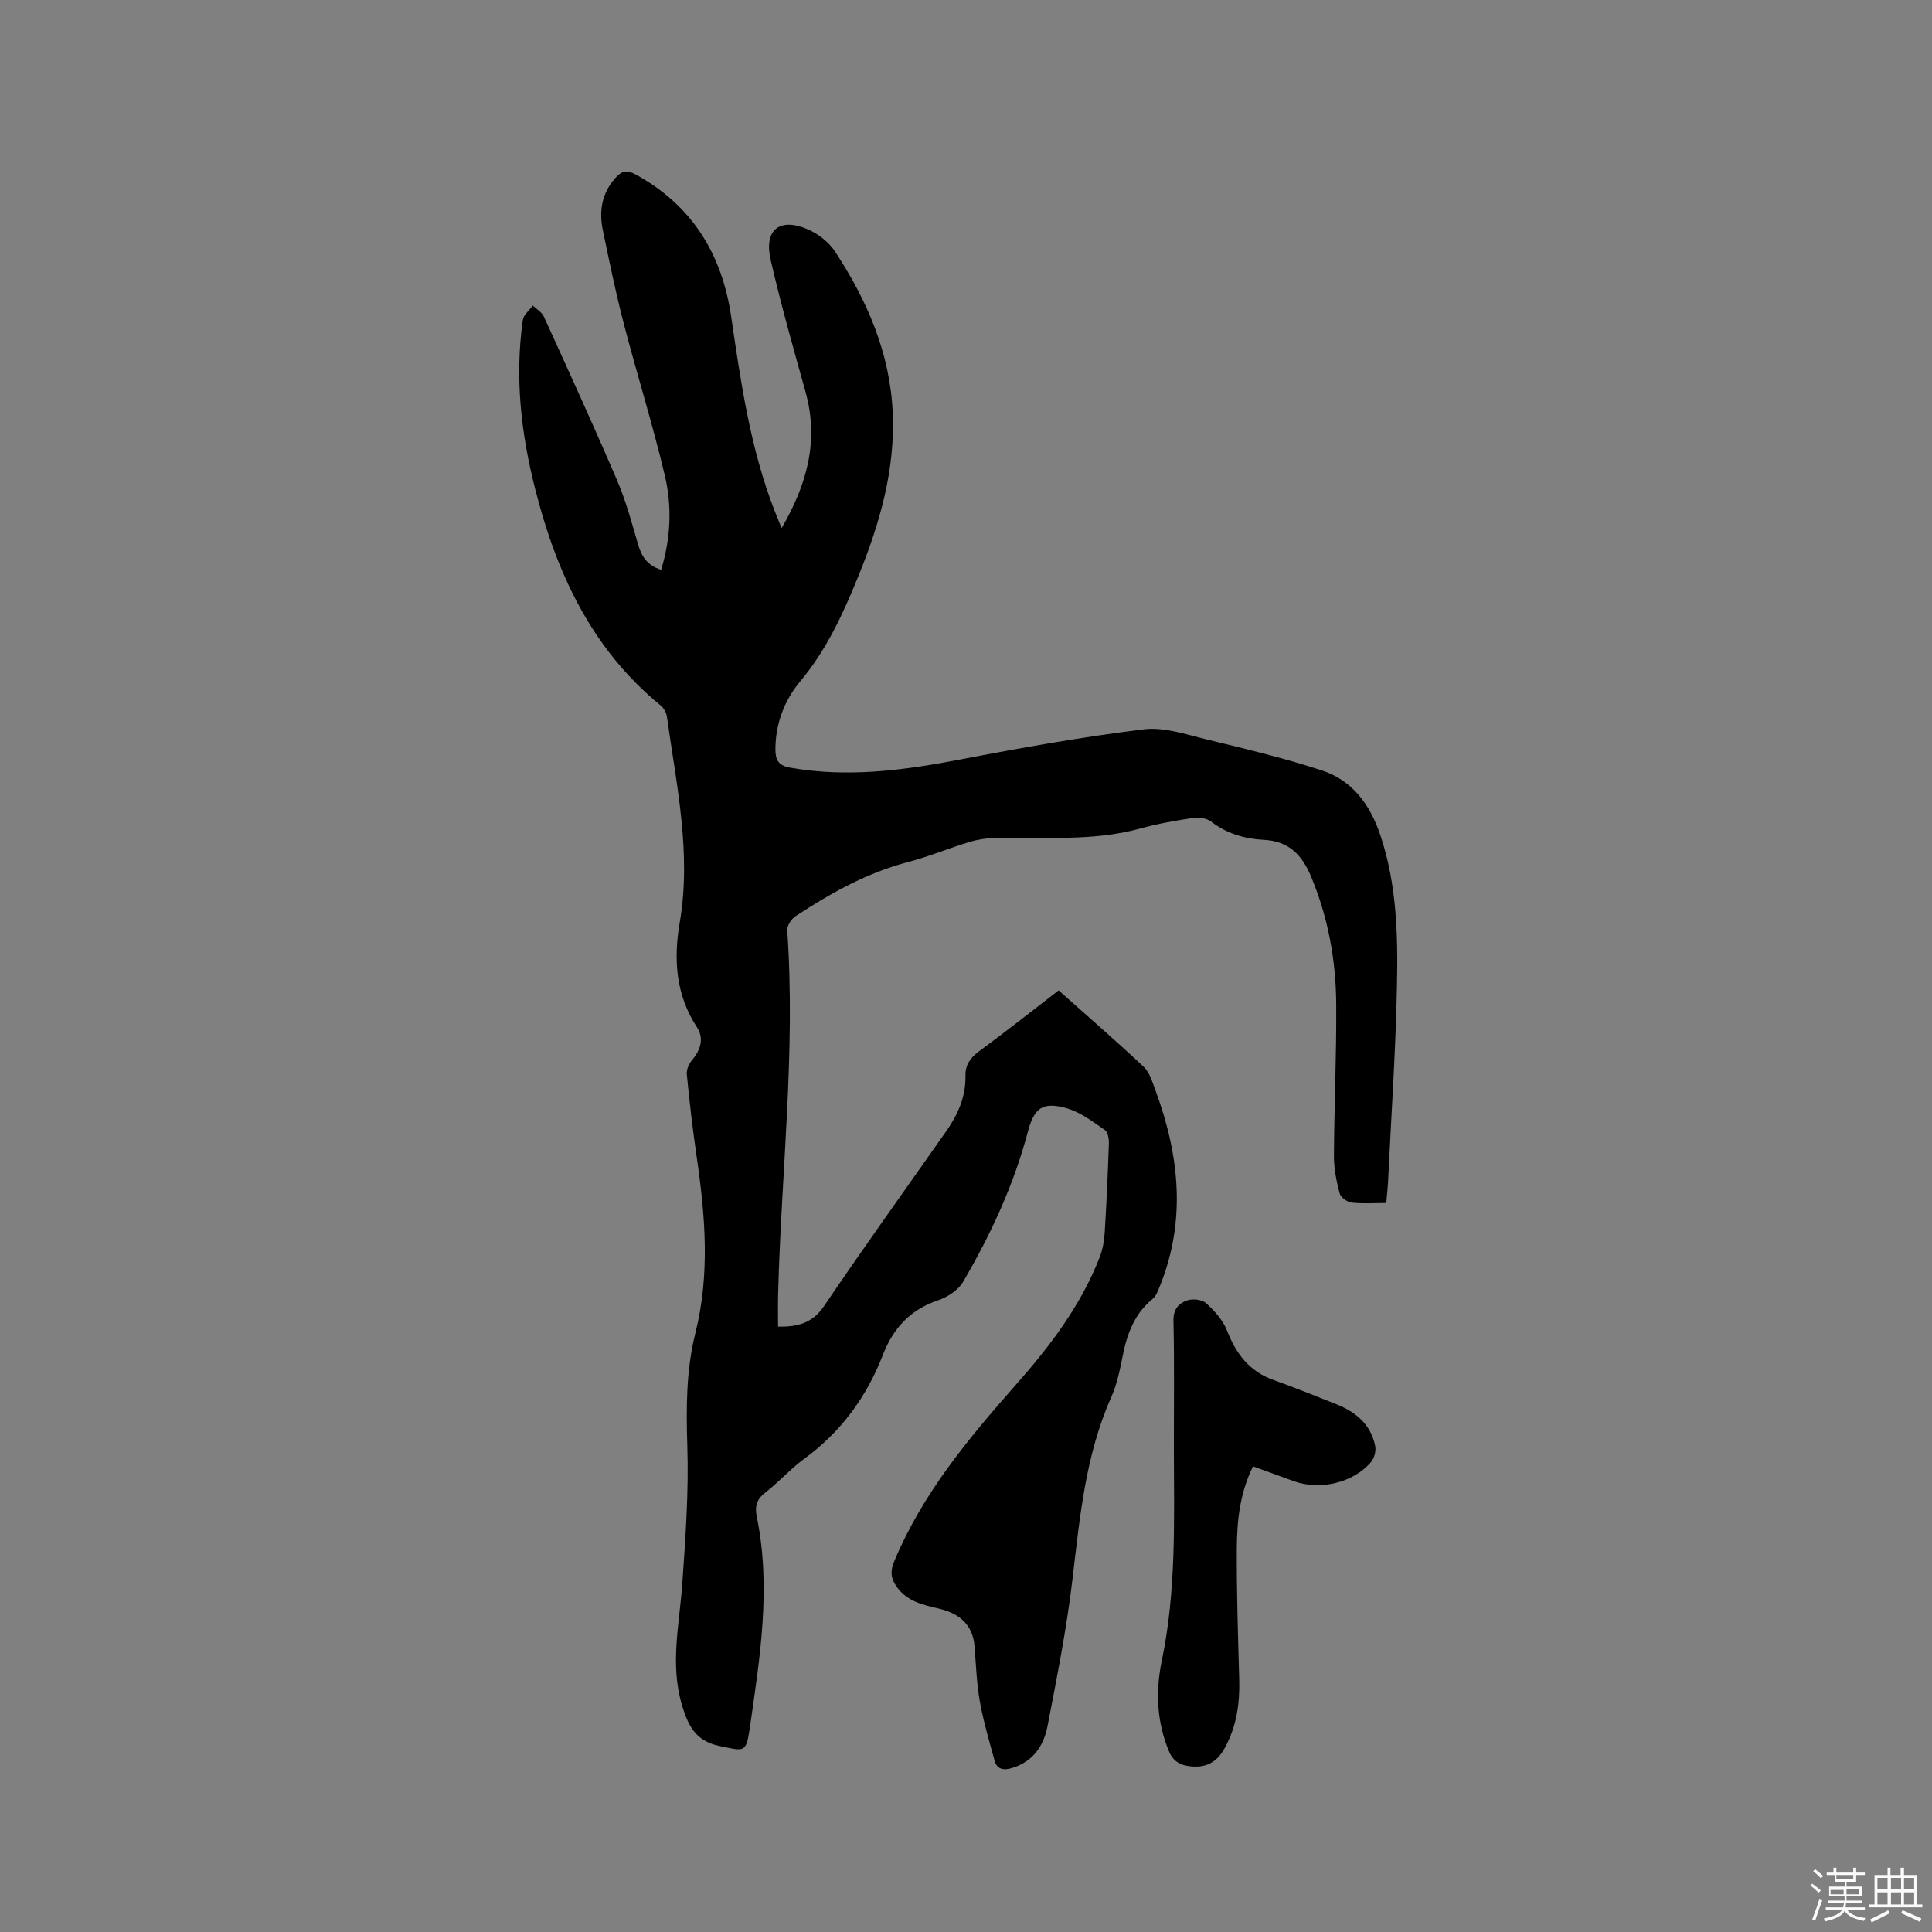 <svg enable-background="new 0 0 400 400" viewBox="0 0 400 400" xmlns="http://www.w3.org/2000/svg"><rect x="0" y="0" width="400" height="400" fill="#808080" stroke="none"/><path d="m374.8 390.4.4-.4c.7.5 1.3 1 1.8 1.4l-.5.5c-.5-.6-1.1-1.1-1.7-1.5zm1 7.3-.6-.3c.5-1.4 1.1-2.8 1.5-4.3.2.1.4.2.6.3-.5 1.3-1 2.8-1.5 4.3zm-.4-10.3.4-.4c.4.3 1 .8 1.7 1.4l-.5.5c-.4-.5-1-1-1.6-1.5zm2.5.3h1.7v-1h.6v1h3.5v-1h.6v1h1.8v.5h-1.8v1.4h-2v1h3.2v2h-3.2v.9h3.3v.5h-3.4c0 .3-.1.6-.1.9h4v.5h-3.7c.7.9 1.9 1.5 3.8 1.7-.1.2-.2.4-.3.6-2.1-.4-3.5-1.1-4-2.1-.4 1-1.8 1.7-4 2.2-.1-.2-.2-.4-.3-.6 2.1-.4 3.4-1 3.8-1.8h-3.4v-.5h3.6c.1-.3.1-.6.2-.9h-3.3v-.5h3.4c0-.3 0-.6 0-.9h-3.2v-2h3.3v-1h-2.1v-1.4h-1.7v-.5zm1.1 3.5v1h2.7c0-.3 0-.4 0-.4 0-.1 0-.2 0-.2 0-.1 0-.2 0-.3h-2.7zm1.2-3v.9h3.5v-.9zm4.7 3h-2.6v.6.4h2.6z" fill="#fbfafc"/><path d="m393.6 386.7h.6v1.5h2.7v6.1h1.1v.6h-11v-.6h1.1v-6.1h2.7v-1.5h.6v1.5h2.1v-1.5zm-2.7 8.8.4.6c-1.2.6-2.5 1.3-3.8 1.9-.1-.2-.2-.4-.3-.6 1.2-.6 2.5-1.2 3.7-1.9zm-2.2-6.7v2.4h2.1v-2.4zm0 3v2.5h2.1v-2.5zm2.8-3v2.4h2.1v-2.4zm0 3v2.5h2.1v-2.5zm6 6.1c-1.4-.7-2.7-1.3-3.9-1.8l.3-.6c1.5.6 2.7 1.2 3.9 1.7zm-1.2-9.1h-2.1v2.4h2.1zm-2.1 3v2.5h2.1v-2.5z" fill="#fbfafc"/><g fill="#010000"><path d="m287.01 249.07c-2.56 0-4.9.18-7.18-.09-.92-.11-2.26-1.09-2.47-1.91-.66-2.51-1.2-5.15-1.18-7.73.06-10.49.54-20.99.47-31.48-.06-9.06-1.67-17.89-5.19-26.34-1.87-4.48-4.57-7.38-9.81-7.64-3.91-.2-7.67-1.28-10.94-3.8-.92-.71-2.57-.91-3.79-.72-3.66.55-7.33 1.21-10.9 2.19-9.9 2.72-20 1.69-30.04 1.94-1.77.04-3.58.32-5.27.83-4.25 1.29-8.38 3.03-12.68 4.15-8.54 2.23-16.08 6.46-23.35 11.24-.86.56-1.75 1.96-1.69 2.91 1.76 25.17-1.25 50.21-1.89 75.31-.06 2.2-.01 4.41-.01 6.74 3.95.05 7.08-.64 9.53-4.27 8.24-12.18 16.83-24.14 25.28-36.18 2.42-3.45 4.08-7.16 3.99-11.5-.05-2.17.94-3.68 2.74-5 5.54-4.08 10.94-8.35 16.55-12.67 5.96 5.31 11.88 10.44 17.59 15.8 1.22 1.15 1.79 3.09 2.41 4.76 5 13.52 6.49 27.14.87 40.89-.35.86-.72 1.87-1.4 2.42-3.78 3.07-5.3 7.23-6.21 11.82-.58 2.89-1.18 5.87-2.37 8.54-5.41 12.14-6.52 25.1-8.07 38.05-1.2 10.07-3.2 20.06-5.12 30.04-.79 4.13-3.06 7.42-7.46 8.71-1.68.49-3.02.24-3.51-1.58-1.1-4.04-2.3-8.08-3.04-12.19-.66-3.74-.8-7.57-1.09-11.37-.36-4.66-3.23-6.92-7.42-7.9-3.33-.78-6.62-1.5-8.76-4.59-1.18-1.71-1.32-3.15-.45-5.22 5.81-13.94 15.28-25.32 25.12-36.46 7.05-7.98 13.47-16.38 17.38-26.41.64-1.63.96-3.45 1.07-5.21.38-6.13.65-12.26.86-18.4.03-.95-.19-2.36-.82-2.79-2.5-1.7-5.03-3.68-7.86-4.49-5.09-1.45-6.79-.07-8.1 4.87-2.93 11.03-7.69 21.3-13.43 31.1-1 1.71-3.23 3.13-5.19 3.79-5.76 1.94-9.27 5.8-11.41 11.33-3.35 8.67-8.64 15.89-16.22 21.43-2.9 2.12-5.32 4.88-8.16 7.08-1.8 1.4-2.13 2.9-1.71 4.95 3.01 14.63.66 29.12-1.42 43.57-.79 5.47-1.09 4.98-6.33 3.89-4.94-1.02-6.47-4.25-7.72-8.39-2.54-8.45-.54-16.81.05-25.23.67-9.49 1.35-19.03 1.04-28.52-.25-7.9-.24-15.72 1.67-23.34 3.06-12.22 2.04-24.35.26-36.56-.83-5.66-1.48-11.35-2.04-17.04-.09-.96.48-2.2 1.13-2.97 1.77-2.11 2.46-4.48.98-6.74-4.42-6.76-4.87-14.11-3.57-21.69 2.46-14.43-.69-28.48-2.65-42.61-.12-.83-.65-1.81-1.31-2.34-14.3-11.69-21.57-27.45-25.98-44.84-2.92-11.49-4.24-23.14-2.54-34.97.15-1.07 1.35-1.99 2.05-2.99.78.76 1.88 1.38 2.3 2.3 5.14 11.27 10.29 22.54 15.17 33.92 1.82 4.25 3.04 8.77 4.33 13.23.73 2.51 1.92 4.38 4.78 5.27 2-6.55 2.28-13.14.76-19.54-2.51-10.6-5.79-21.01-8.53-31.56-1.65-6.35-2.96-12.78-4.3-19.2-.81-3.91-.24-7.56 2.51-10.73 1.29-1.48 2.36-1.87 4.28-.82 11.72 6.41 17.89 16.53 19.78 29.43 2 13.63 3.95 27.26 8.99 40.2.42 1.08.86 2.14 1.45 3.59 5.28-9.06 7.77-18.13 4.95-28.22-2.53-9.06-5.1-18.12-7.21-27.28-1.44-6.24 1.81-8.88 7.64-6.38 2.18.93 4.4 2.66 5.69 4.62 6.66 10.13 11.4 21.08 11.94 33.4.52 11.78-2.68 22.88-7.05 33.64-3.14 7.74-6.57 15.33-12.05 21.88-3.29 3.93-5.16 8.74-5.19 14.06-.01 2.11.47 3.41 3.02 3.87 11.93 2.12 23.6.56 35.33-1.7 12.57-2.42 25.21-4.66 37.91-6.23 4.21-.52 8.76 1.06 13.05 2.1 8 1.94 16.05 3.85 23.86 6.42 6.32 2.08 9.96 7.08 12.08 13.4 3.41 10.16 3.65 20.66 3.44 31.13-.26 13.24-1.16 26.48-1.8 39.71-.06 1.7-.25 3.37-.42 5.31z"/><path d="m259.42 303.59c-2.69 5.46-3.31 11.15-3.35 16.84-.06 9.1.25 18.21.5 27.32.14 4.97-.57 9.71-2.97 14.11-1.73 3.18-4.14 4.31-7.65 3.77-1.92-.3-3.16-1.18-3.95-3.09-2.53-6.11-2.78-12.4-1.46-18.72 2.99-14.34 2.54-28.84 2.5-43.34-.02-9.01.12-18.01-.09-27.02-.06-2.45 1.14-3.67 2.92-4.25 1.14-.37 3.04-.13 3.86.62 1.72 1.58 3.47 3.5 4.3 5.63 1.87 4.81 4.61 8.46 9.62 10.25 4.38 1.56 8.69 3.31 13.02 5.02 4.05 1.6 7.16 4.2 8.05 8.66.21 1.03-.2 2.54-.89 3.34-3.71 4.3-10.56 5.89-16 3.92-2.75-.99-5.51-2.01-8.41-3.06z"/></g></svg>